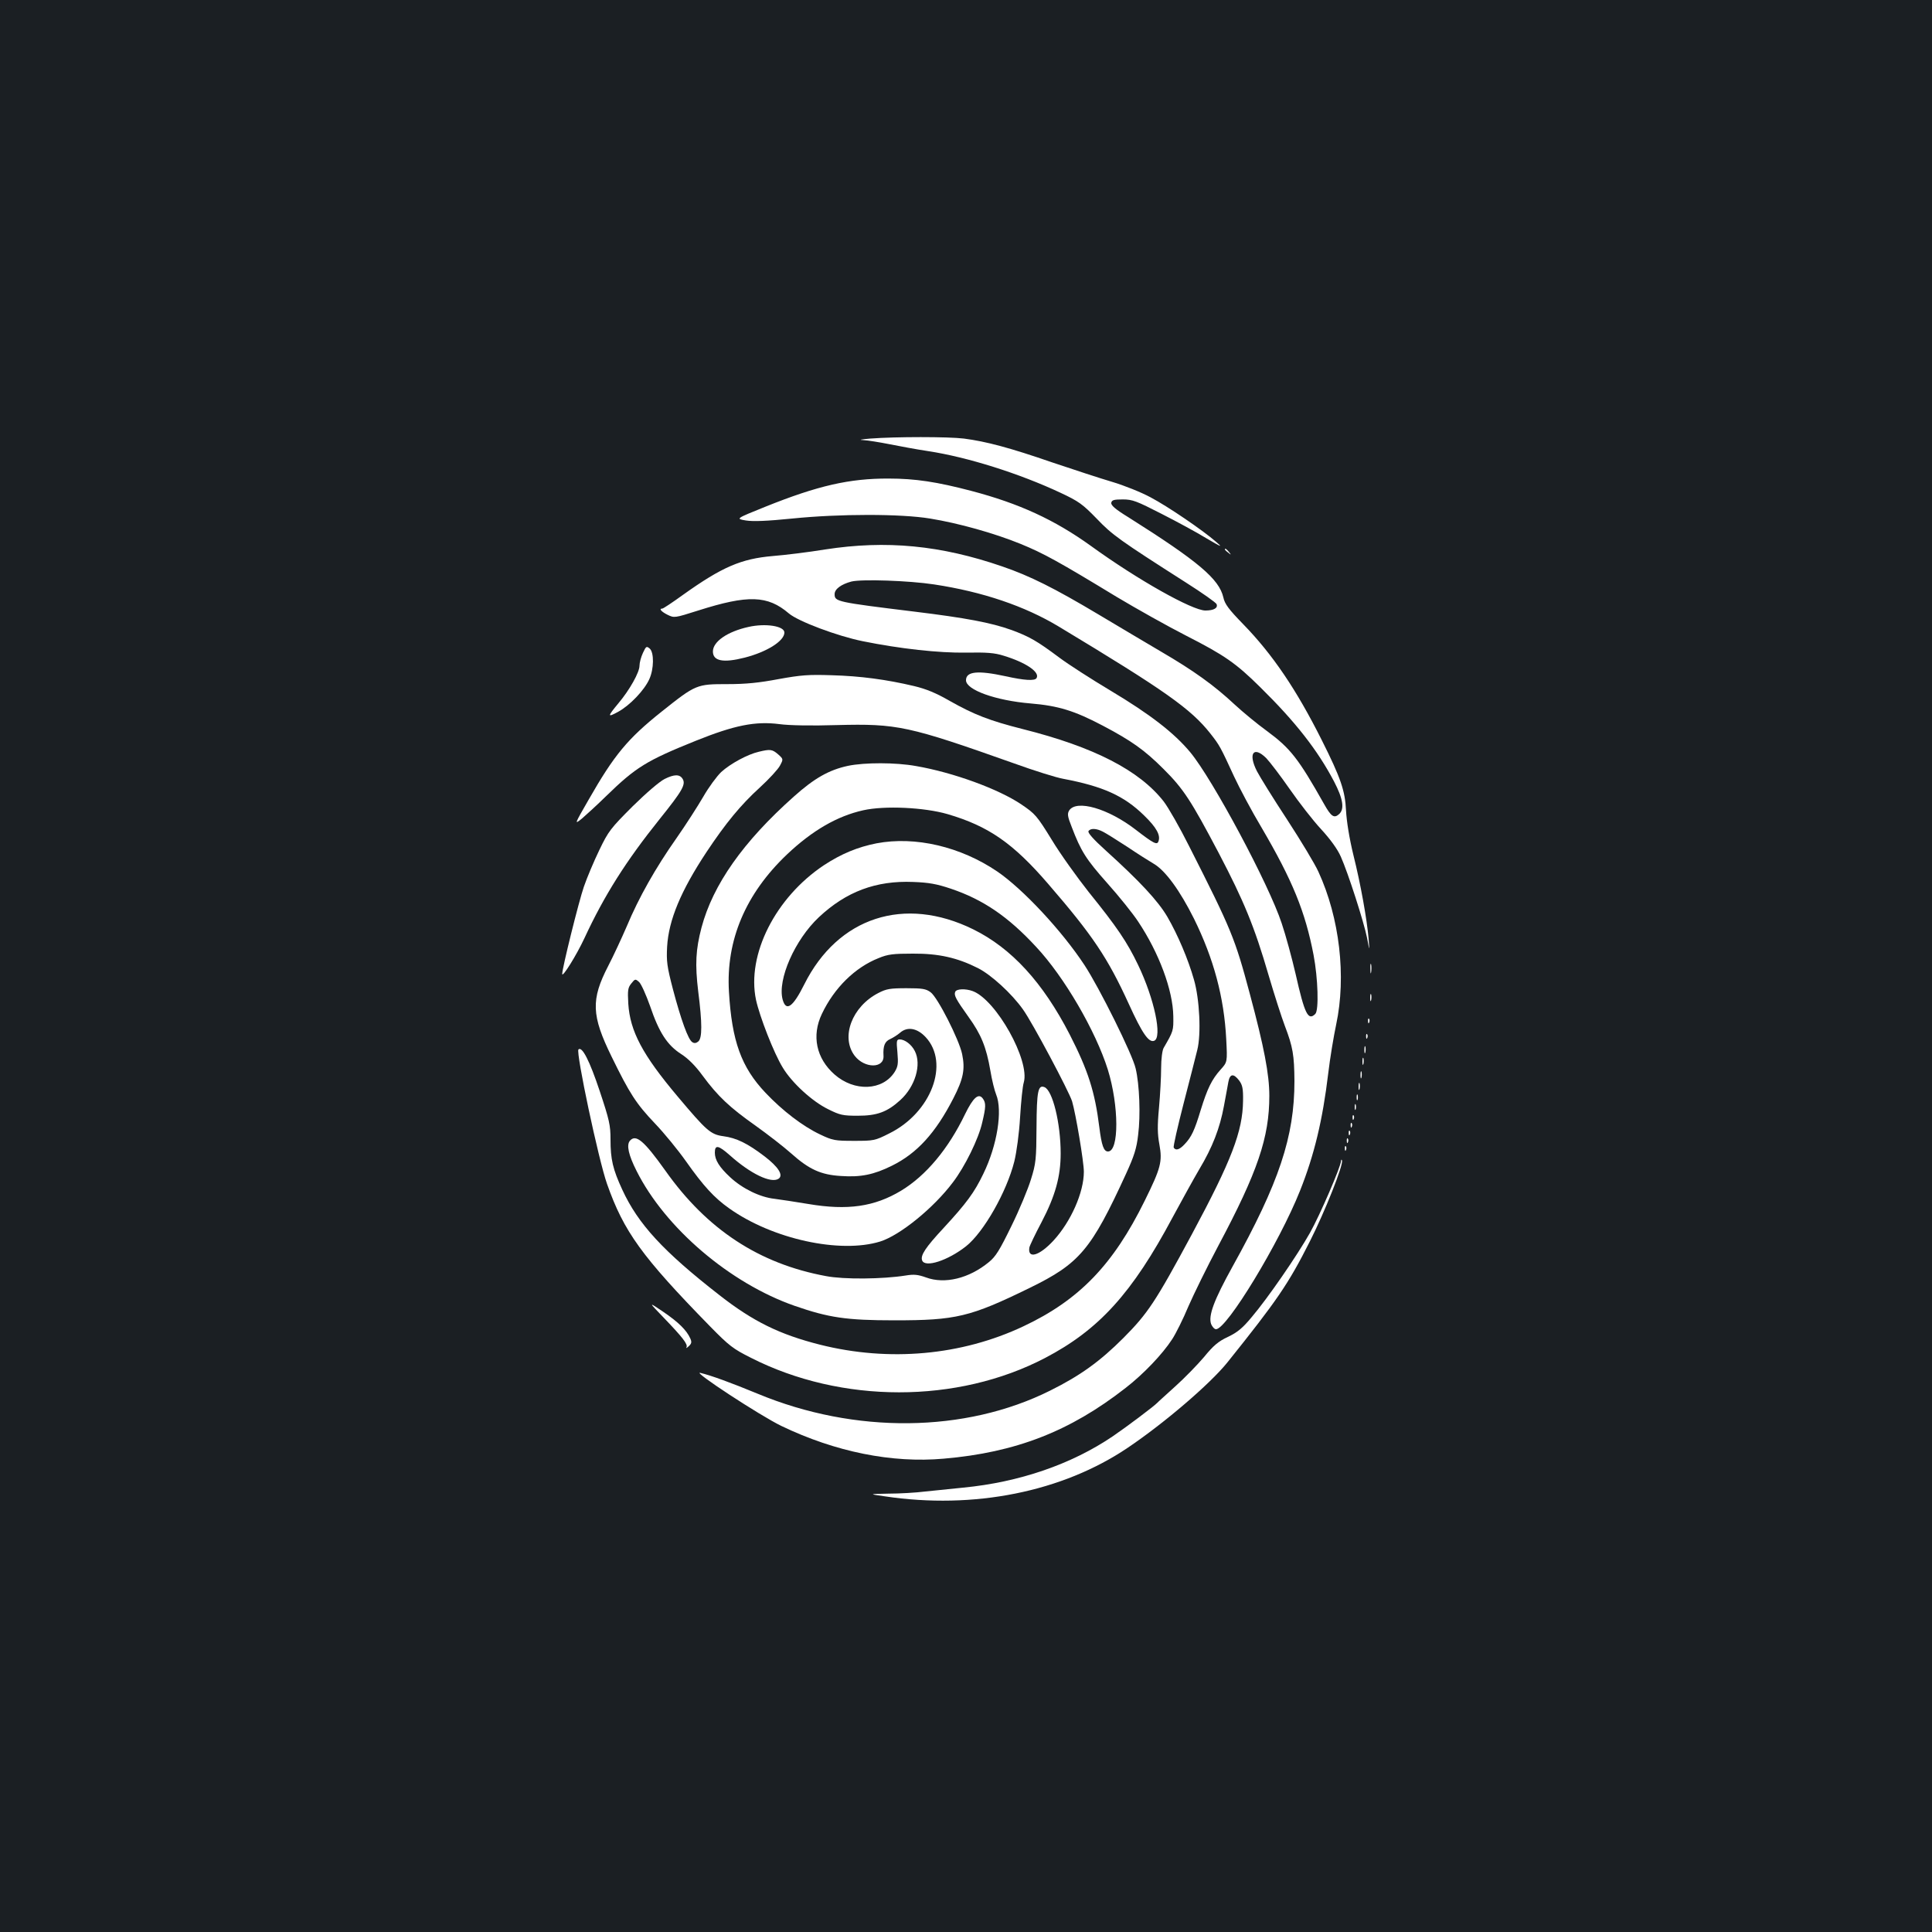 <?xml version="1.0" standalone="no"?>
<!DOCTYPE svg PUBLIC "-//W3C//DTD SVG 20010904//EN"
 "http://www.w3.org/TR/2001/REC-SVG-20010904/DTD/svg10.dtd">
<svg version="1.0" xmlns="http://www.w3.org/2000/svg"
 width="1000pt" height="1000pt" viewBox="0 0 1000 1000"
 preserveAspectRatio="xMidYMid meet">
<rect width="100%" height="100%" fill="#1b1f23"/>
<g transform="translate(0,1000) scale(0.1,-0.1)"
fill="#ffffff" stroke="none">
<path d="M4505 7730 c-48 -4 -63 -7 -37 -8 23 -1 84 -11 135 -21 50 -10 141
-27 201 -36 204 -31 473 -116 686 -216 94 -44 114 -59 186 -133 81 -85 119
-112 462 -331 85 -54 156 -104 159 -112 8 -20 -14 -33 -58 -33 -67 0 -349 158
-592 334 -189 136 -372 220 -619 285 -179 47 -291 64 -428 64 -203 1 -368 -37
-639 -146 -154 -62 -154 -62 -100 -71 38 -6 109 -3 239 10 246 25 563 25 714
0 148 -24 333 -76 468 -131 120 -49 201 -94 497 -274 102 -61 264 -152 360
-201 198 -101 258 -142 385 -268 181 -178 296 -325 381 -487 47 -90 55 -143
26 -169 -26 -23 -41 -13 -78 53 -132 234 -174 288 -295 377 -51 37 -126 99
-167 137 -107 100 -213 176 -381 274 -80 47 -226 134 -325 193 -228 136 -354
199 -497 248 -319 110 -601 137 -917 88 -86 -14 -208 -29 -271 -34 -163 -14
-262 -56 -465 -201 -54 -39 -102 -71 -107 -71 -19 0 -5 -16 27 -32 35 -17 36
-17 159 22 258 82 359 79 469 -15 48 -41 250 -117 383 -144 193 -39 393 -61
534 -59 107 2 148 -1 195 -16 115 -35 189 -85 170 -116 -9 -15 -62 -12 -161
10 -143 31 -204 25 -204 -21 0 -50 154 -105 334 -120 144 -12 228 -38 374
-115 148 -78 216 -126 313 -223 105 -104 144 -165 287 -436 130 -248 185 -381
258 -632 30 -102 68 -220 84 -262 42 -110 49 -152 50 -287 0 -287 -79 -525
-320 -959 -97 -175 -127 -256 -111 -299 6 -14 17 -26 25 -26 56 0 328 448 435
717 74 186 117 366 146 608 9 77 28 191 41 252 53 249 18 552 -92 791 -18 40
-91 161 -162 270 -71 108 -141 221 -156 250 -47 92 -18 133 48 68 19 -20 74
-92 122 -161 48 -69 121 -163 162 -207 47 -51 85 -103 102 -142 38 -85 119
-337 136 -421 13 -70 13 -70 8 -5 -9 103 -41 283 -79 435 -21 86 -35 174 -38
230 -5 102 -27 168 -126 365 -131 261 -254 443 -407 600 -74 76 -95 104 -102
138 -22 95 -129 186 -492 415 -67 41 -91 62 -88 75 3 14 14 17 60 17 50 0 72
-9 199 -74 79 -40 184 -97 233 -127 80 -47 86 -49 51 -19 -70 61 -249 183
-340 231 -48 26 -138 62 -199 80 -61 18 -201 64 -311 101 -217 75 -340 108
-456 123 -80 10 -354 10 -484 0z m330 -755 c251 -38 469 -112 645 -218 551
-332 684 -426 785 -554 48 -61 52 -69 123 -223 27 -58 90 -177 142 -264 160
-273 226 -435 269 -659 23 -121 28 -286 9 -305 -37 -37 -55 -2 -102 207 -19
82 -51 200 -72 262 -66 201 -357 745 -473 885 -83 100 -208 197 -414 320 -97
58 -217 135 -265 171 -114 85 -153 108 -249 143 -103 37 -236 62 -498 94 -408
50 -415 52 -415 91 0 26 34 51 87 65 53 13 297 5 428 -15z"/>
<path d="M6340 7156 c0 -2 8 -10 18 -17 15 -13 16 -12 3 4 -13 16 -21 21 -21
13z"/>
<path d="M3874 6755 c-109 -24 -184 -76 -184 -127 0 -50 54 -60 164 -32 117
30 206 87 206 130 0 34 -98 49 -186 29z"/>
<path d="M3328 6621 c-10 -21 -18 -51 -18 -67 0 -34 -51 -125 -109 -194 -58
-70 -58 -75 -1 -44 60 33 135 111 161 169 24 53 25 137 2 158 -17 14 -19 12
-35 -22z"/>
<path d="M4030 6485 c-101 -19 -168 -26 -265 -26 -159 0 -163 -1 -340 -142
-177 -141 -246 -225 -377 -454 -76 -132 -76 -132 -36 -100 21 18 78 70 125
116 154 150 209 184 465 287 199 80 307 102 432 86 50 -7 168 -9 297 -5 314 8
370 -4 917 -198 105 -38 220 -74 255 -80 206 -39 315 -88 419 -190 65 -63 86
-103 74 -134 -7 -20 -25 -11 -117 60 -142 110 -307 158 -345 100 -10 -17 -9
-30 13 -85 48 -126 74 -167 184 -291 61 -68 133 -158 160 -199 108 -162 180
-355 182 -490 1 -75 1 -76 -50 -164 -7 -12 -13 -57 -13 -104 0 -46 -5 -138
-11 -205 -9 -96 -8 -137 2 -191 16 -88 8 -121 -76 -291 -163 -331 -339 -514
-628 -650 -320 -151 -695 -185 -1053 -95 -209 53 -346 120 -521 257 -290 226
-420 367 -502 545 -49 106 -61 157 -61 260 0 74 -6 101 -56 251 -52 156 -91
233 -110 215 -14 -15 104 -572 148 -696 87 -247 180 -376 534 -738 98 -100
119 -116 211 -162 468 -238 1068 -238 1522 -1 279 146 451 335 661 729 46 85
107 196 137 247 69 115 107 214 128 328 9 50 20 106 23 125 8 43 27 45 56 7
17 -23 21 -42 20 -105 -2 -158 -59 -307 -264 -689 -190 -353 -229 -411 -355
-538 -121 -121 -223 -195 -380 -273 -439 -219 -1010 -225 -1513 -16 -138 57
-242 95 -297 108 -47 12 310 -222 420 -275 279 -134 572 -193 840 -169 372 32
653 141 941 366 93 72 191 175 241 252 19 29 57 105 84 170 28 64 97 205 155
314 204 383 264 561 264 776 0 111 -27 252 -101 528 -77 288 -94 330 -314 764
-48 96 -108 201 -132 232 -126 161 -362 282 -728 374 -174 44 -253 75 -379
146 -71 41 -122 62 -185 77 -143 34 -279 52 -426 56 -120 4 -159 1 -275 -20z
m1679 -790 c16 -8 72 -43 124 -77 52 -35 115 -75 139 -89 60 -35 135 -138 208
-284 102 -207 156 -407 167 -625 6 -117 6 -117 -29 -156 -46 -51 -69 -99 -103
-209 -32 -106 -48 -140 -83 -177 -27 -29 -46 -35 -57 -18 -3 5 20 107 51 227
31 120 63 245 71 278 21 82 12 264 -17 364 -30 106 -84 233 -138 326 -49 83
-143 184 -321 345 -61 55 -92 90 -87 98 10 16 41 15 75 -3z"/>
<path d="M3928 6109 c-58 -13 -148 -62 -195 -105 -23 -22 -65 -79 -93 -128
-28 -48 -90 -145 -139 -215 -107 -152 -195 -307 -257 -456 -26 -60 -69 -153
-96 -205 -90 -174 -87 -256 18 -470 93 -190 126 -242 224 -345 47 -49 119
-137 160 -195 91 -129 147 -190 225 -245 224 -159 574 -235 781 -171 102 32
276 173 376 306 62 81 133 225 152 310 19 80 20 101 3 124 -22 30 -50 5 -92
-81 -86 -179 -202 -318 -331 -396 -138 -83 -277 -103 -479 -69 -66 11 -145 23
-176 27 -75 8 -167 53 -230 112 -56 52 -79 89 -79 127 0 42 18 39 78 -14 106
-95 213 -147 252 -121 26 18 -1 61 -73 116 -88 67 -145 95 -213 104 -66 9 -87
28 -236 205 -183 217 -247 339 -256 481 -4 70 -2 83 16 105 19 24 21 24 40 7
11 -10 36 -66 57 -125 46 -136 89 -202 161 -248 36 -23 74 -61 111 -112 79
-107 140 -164 273 -258 63 -45 147 -110 185 -144 93 -83 154 -111 259 -117
101 -7 169 7 262 53 130 64 226 169 318 348 53 103 62 152 46 230 -16 76 -127
294 -163 320 -24 18 -43 21 -125 21 -84 0 -104 -3 -146 -25 -136 -70 -196
-228 -122 -325 51 -66 153 -66 149 0 -3 52 7 75 35 87 15 7 37 21 50 32 38 34
89 25 133 -22 126 -135 29 -392 -189 -499 -73 -37 -80 -38 -181 -38 -99 0
-111 2 -176 33 -89 42 -194 122 -283 216 -125 132 -174 267 -189 523 -16 266
86 507 301 711 130 123 259 198 394 228 111 25 317 15 437 -20 211 -62 339
-150 522 -363 229 -265 306 -380 415 -618 70 -154 104 -203 132 -192 43 17 1
217 -83 392 -57 119 -109 196 -256 378 -60 76 -147 197 -191 270 -77 125 -86
135 -157 183 -118 80 -354 166 -546 199 -105 19 -266 19 -352 1 -98 -21 -174
-64 -280 -159 -262 -233 -419 -456 -478 -678 -30 -114 -34 -190 -17 -331 21
-165 21 -242 0 -259 -11 -9 -21 -10 -31 -3 -21 13 -58 115 -100 274 -31 119
-34 145 -30 220 8 138 71 289 204 490 99 149 177 244 276 334 47 43 94 94 104
113 18 34 18 34 -10 59 -30 26 -41 27 -99 13z"/>
<path d="M3440 5968 c-26 -13 -95 -72 -166 -142 -113 -113 -125 -128 -172
-226 -28 -58 -64 -143 -80 -190 -26 -75 -112 -421 -112 -451 0 -22 74 97 115
185 103 222 215 399 389 616 118 147 137 180 119 209 -15 24 -43 24 -93 -1z"/>
<path d="M4537 5635 c-97 -19 -182 -54 -272 -113 -251 -167 -401 -463 -352
-697 19 -87 92 -275 138 -350 47 -79 153 -176 235 -216 62 -31 77 -34 154 -34
99 0 152 19 220 81 77 70 111 184 75 254 -17 34 -52 60 -78 60 -16 0 -18 -6
-12 -67 5 -58 3 -73 -14 -101 -62 -98 -209 -104 -312 -13 -94 83 -119 200 -65
313 64 135 172 241 294 289 48 20 76 23 177 23 133 1 230 -21 337 -75 69 -35
175 -132 233 -214 49 -68 237 -422 254 -475 19 -64 61 -313 61 -365 0 -107
-67 -258 -157 -356 -74 -80 -135 -97 -125 -36 2 10 30 69 63 131 71 136 99
236 99 356 0 157 -42 327 -84 343 -33 13 -40 -20 -41 -207 -1 -167 -3 -188
-29 -271 -15 -49 -60 -158 -101 -241 -61 -125 -81 -158 -117 -187 -102 -84
-228 -115 -325 -79 -42 15 -63 17 -105 10 -120 -19 -320 -21 -413 -3 -346 64
-616 241 -832 547 -110 154 -152 190 -183 153 -18 -22 -7 -73 35 -156 148
-295 483 -581 818 -698 176 -61 267 -75 517 -75 318 0 391 17 700 168 258 126
318 197 499 592 41 90 54 129 62 200 13 100 7 261 -13 344 -16 72 -189 420
-265 535 -117 178 -319 394 -451 484 -190 129 -425 184 -625 146z m385 -235
c166 -56 296 -144 441 -301 146 -156 308 -435 371 -635 58 -187 59 -424 1
-424 -22 0 -33 30 -45 126 -23 184 -58 293 -153 479 -139 270 -301 447 -500
545 -356 175 -700 63 -874 -285 -59 -118 -94 -143 -112 -79 -28 103 63 310
188 427 141 132 295 190 488 182 80 -3 121 -10 195 -35z"/>
<path d="M7093 4985 c0 -22 2 -30 4 -17 2 12 2 30 0 40 -3 9 -5 -1 -4 -23z"/>
<path d="M4944 4866 c-7 -18 3 -37 70 -131 64 -89 91 -154 112 -276 8 -49 22
-105 30 -124 34 -83 6 -262 -66 -410 -47 -98 -88 -153 -205 -280 -95 -102
-122 -143 -112 -169 15 -39 133 -1 228 74 91 73 209 280 249 438 12 49 25 145
30 230 5 81 13 161 19 179 33 113 -142 427 -264 473 -38 14 -85 12 -91 -4z"/>
<path d="M7092 4835 c0 -16 2 -22 5 -12 2 9 2 23 0 30 -3 6 -5 -1 -5 -18z"/>
<path d="M7081 4714 c0 -11 3 -14 6 -6 3 7 2 16 -1 19 -3 4 -6 -2 -5 -13z"/>
<path d="M7071 4634 c0 -11 3 -14 6 -6 3 7 2 16 -1 19 -3 4 -6 -2 -5 -13z"/>
<path d="M7062 4565 c0 -16 2 -22 5 -12 2 9 2 23 0 30 -3 6 -5 -1 -5 -18z"/>
<path d="M7052 4505 c0 -16 2 -22 5 -12 2 9 2 23 0 30 -3 6 -5 -1 -5 -18z"/>
<path d="M7042 4435 c0 -16 2 -22 5 -12 2 9 2 23 0 30 -3 6 -5 -1 -5 -18z"/>
<path d="M7032 4375 c0 -16 2 -22 5 -12 2 9 2 23 0 30 -3 6 -5 -1 -5 -18z"/>
<path d="M7022 4320 c0 -14 2 -19 5 -12 2 6 2 18 0 25 -3 6 -5 1 -5 -13z"/>
<path d="M7012 4270 c0 -14 2 -19 5 -12 2 6 2 18 0 25 -3 6 -5 1 -5 -13z"/>
<path d="M7001 4214 c0 -11 3 -14 6 -6 3 7 2 16 -1 19 -3 4 -6 -2 -5 -13z"/>
<path d="M6991 4174 c0 -11 3 -14 6 -6 3 7 2 16 -1 19 -3 4 -6 -2 -5 -13z"/>
<path d="M6981 4134 c0 -11 3 -14 6 -6 3 7 2 16 -1 19 -3 4 -6 -2 -5 -13z"/>
<path d="M6971 4094 c0 -11 3 -14 6 -6 3 7 2 16 -1 19 -3 4 -6 -2 -5 -13z"/>
<path d="M6961 4054 c0 -11 3 -14 6 -6 3 7 2 16 -1 19 -3 4 -6 -2 -5 -13z"/>
<path d="M6941 3990 c-2 -31 -109 -279 -160 -370 -67 -119 -221 -342 -302
-437 -47 -57 -75 -80 -124 -103 -49 -23 -75 -45 -123 -104 -34 -40 -101 -109
-149 -152 -48 -44 -90 -81 -93 -85 -16 -17 -158 -124 -230 -173 -214 -145
-484 -238 -775 -266 -60 -6 -149 -15 -196 -20 -47 -6 -132 -11 -190 -11 -104
-2 -104 -2 -19 -14 461 -69 919 23 1258 252 191 129 424 329 514 440 258 322
316 406 428 628 77 152 175 398 166 419 -2 6 -5 4 -5 -4z"/>
<path d="M3436 3179 c98 -102 126 -138 117 -153 -3 -6 2 -3 12 6 15 14 16 22
8 40 -19 43 -62 85 -140 138 -78 53 -78 53 3 -31z"/>
</g>
</svg>
